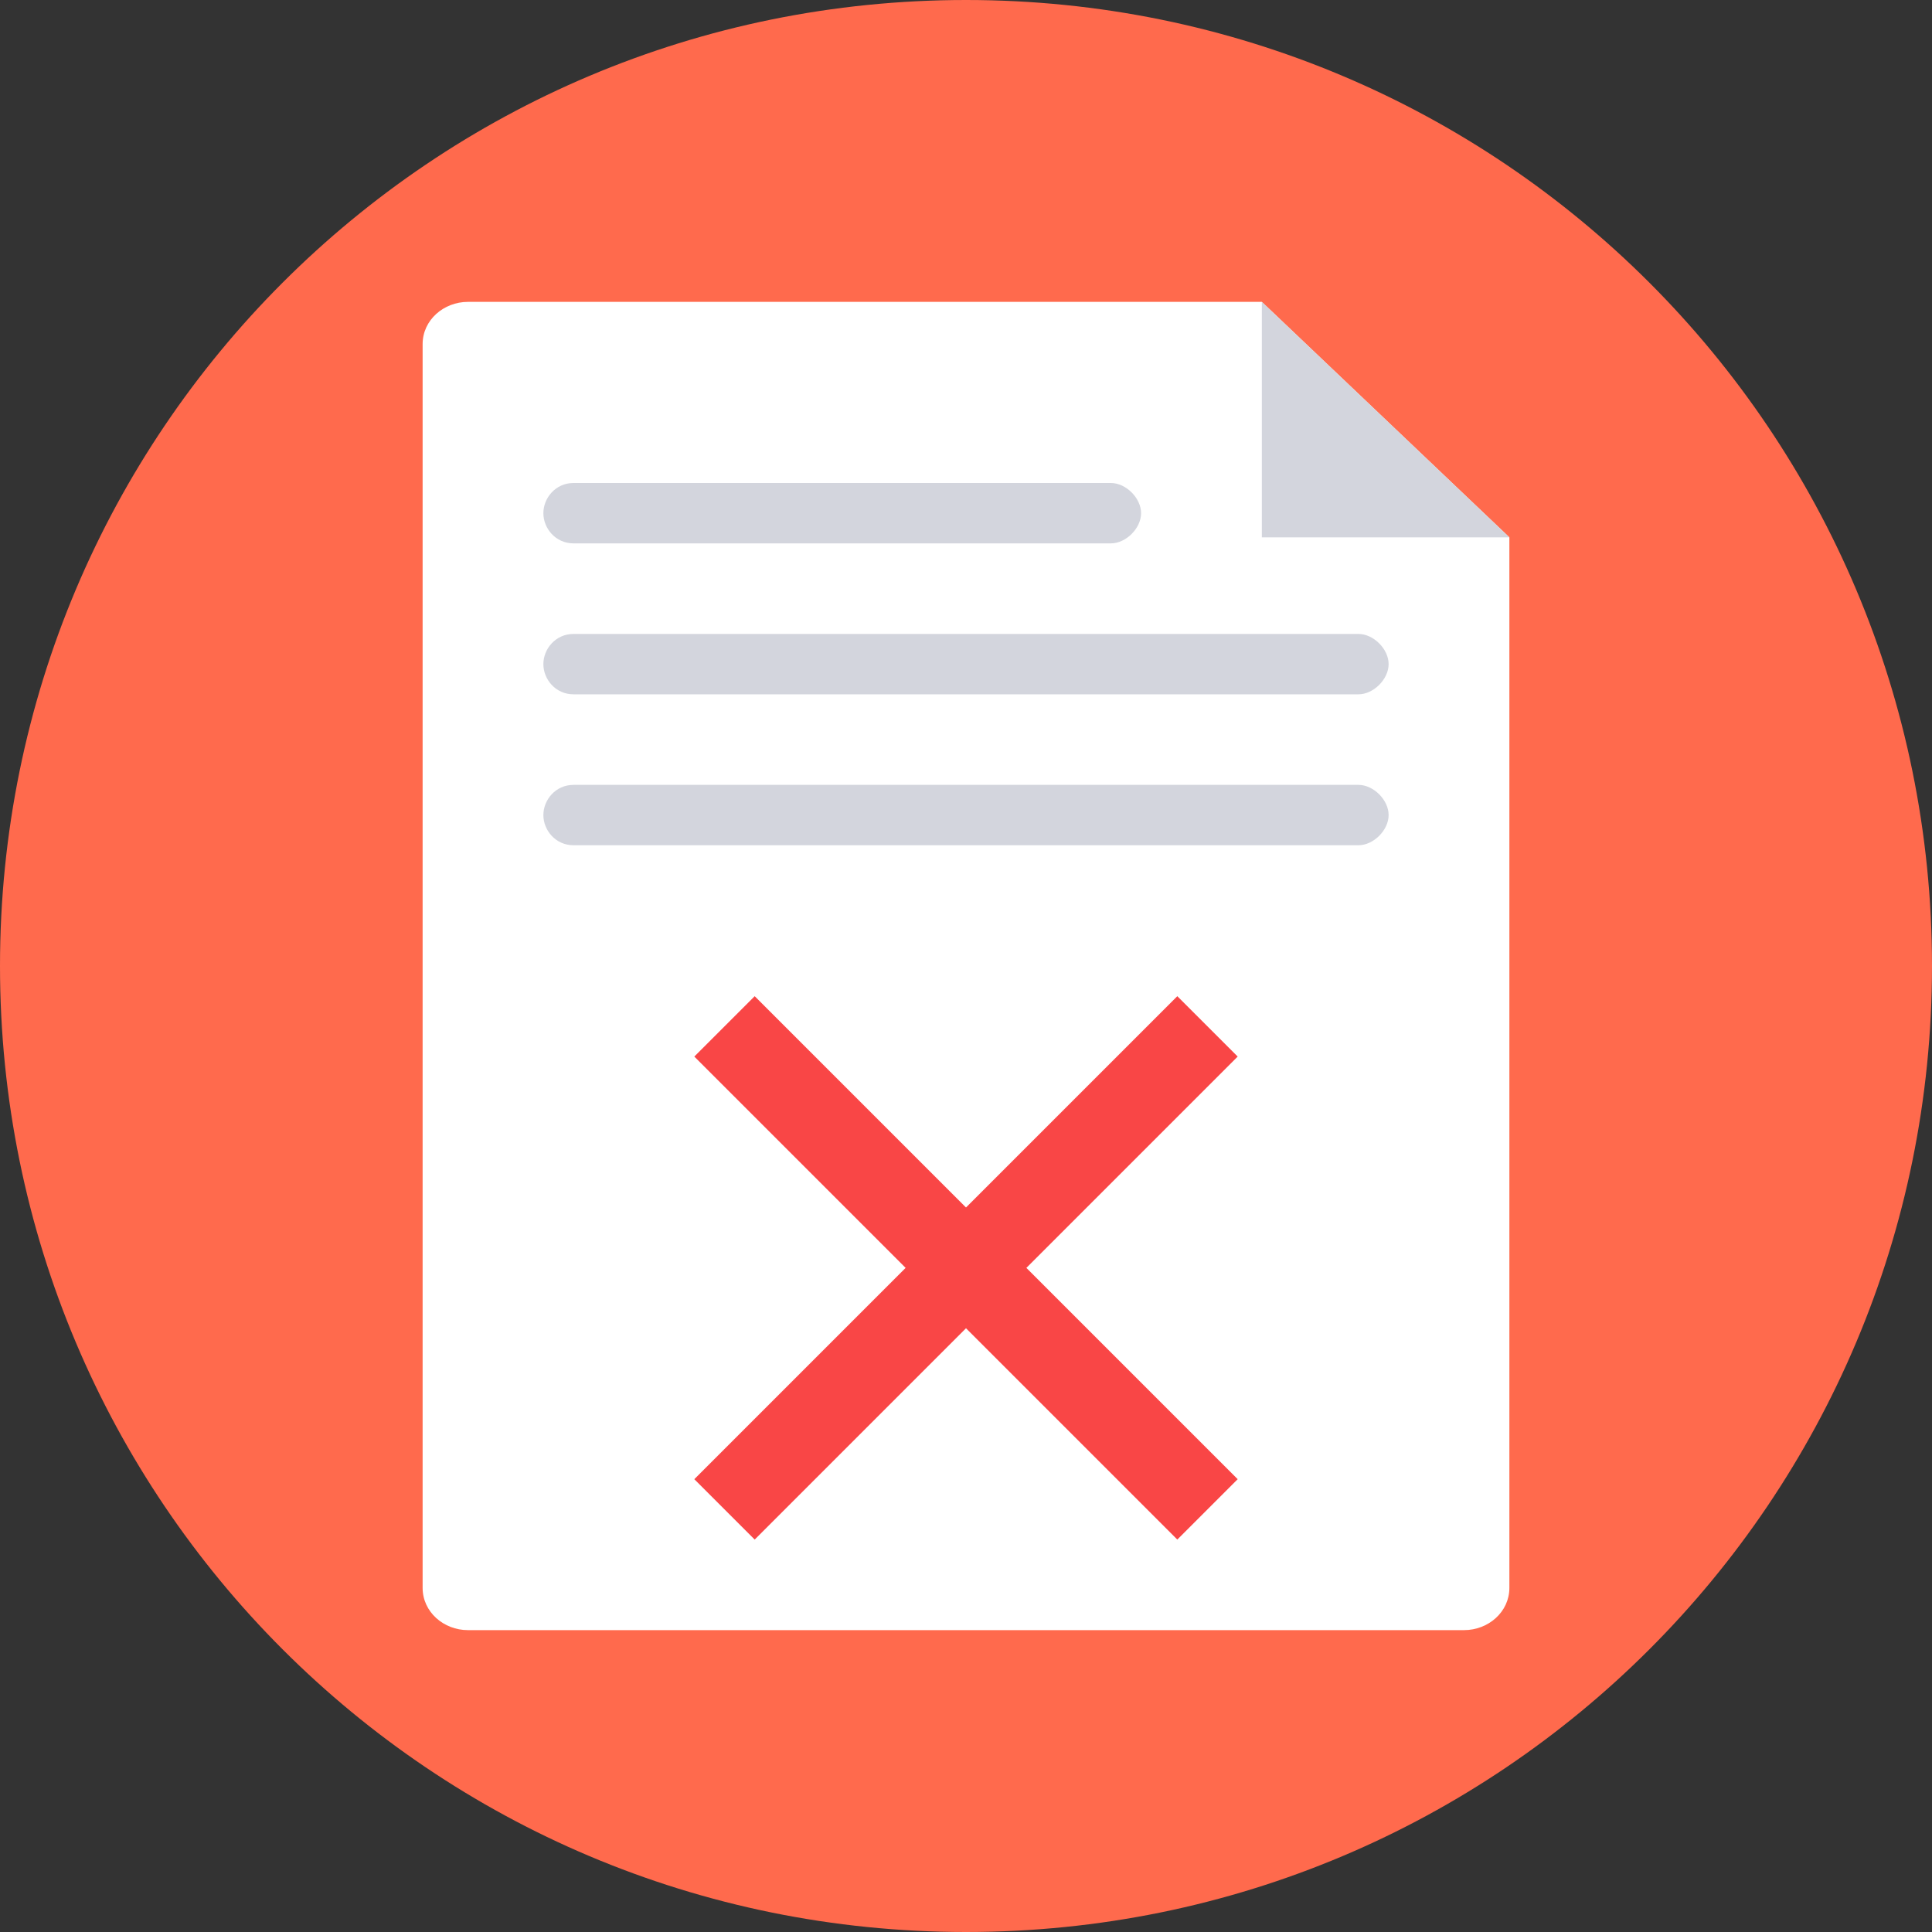 <?xml version="1.0" encoding="utf-8"?>
<!-- Generator: Adobe Illustrator 18.0.0, SVG Export Plug-In . SVG Version: 6.00 Build 0)  -->
<!DOCTYPE svg PUBLIC "-//W3C//DTD SVG 1.1//EN" "http://www.w3.org/Graphics/SVG/1.1/DTD/svg11.dtd">
<svg version="1.1" id="Layer_1" xmlns="http://www.w3.org/2000/svg" xmlns:xlink="http://www.w3.org/1999/xlink" x="0px" y="0px"
	 viewBox="0 0 64 64" enable-background="new 0 0 64 64" xml:space="preserve">
<rect x="0" y="0" width="64" height="64" fill="#333333" stroke="none"/>
<g>
	<g>
		<g>
			<path fill="#FF6A4D" d="M32,0c17.7,0,32,14.3,32,32S49.7,64,32,64S0,49.7,0,32S14.3,0,32,0z"/>
		</g>
	</g>
	<g>
		<g>
			<path fill="#FFFFFF" d="M41.8,10l8.2,7.8v34.8c0,0.8-0.7,1.4-1.5,1.4h-33c-0.8,0-1.5-0.6-1.5-1.4V11.4c0-0.8,0.7-1.4,1.5-1.4
				H41.8z"/>
		</g>
	</g>
	<g>
		<g>
			<polygon fill="#D3D5DD" points="50,17.8 41.8,17.8 41.8,10 			"/>
		</g>
	</g>
	<g>
		<g>
			<path fill="#D3D5DD" d="M45,21c0.5,0,1,0.5,1,1s-0.5,1-1,1H19c-0.6,0-1-0.5-1-1s0.4-1,1-1H45z"/>
		</g>
	</g>
	<g>
		<g>
			<path fill="#D3D5DD" d="M45,26c0.5,0,1,0.5,1,1s-0.5,1-1,1H19c-0.6,0-1-0.5-1-1s0.4-1,1-1H45z"/>
		</g>
	</g>
	<g>
		<g>
			<polygon fill="#F94646" points="41,35 34,42 41,49 39,51 32,44 25,51 23,49 30,42 23,35 25,33 32,40 39,33 			"/>
		</g>
	</g>
	<g>
		<g>
			<path fill="#D3D5DD" d="M36.8,16c0.5,0,1,0.5,1,1s-0.5,1-1,1H19c-0.6,0-1-0.5-1-1s0.4-1,1-1H36.8z"/>
		</g>
	</g>
</g>
</svg>
